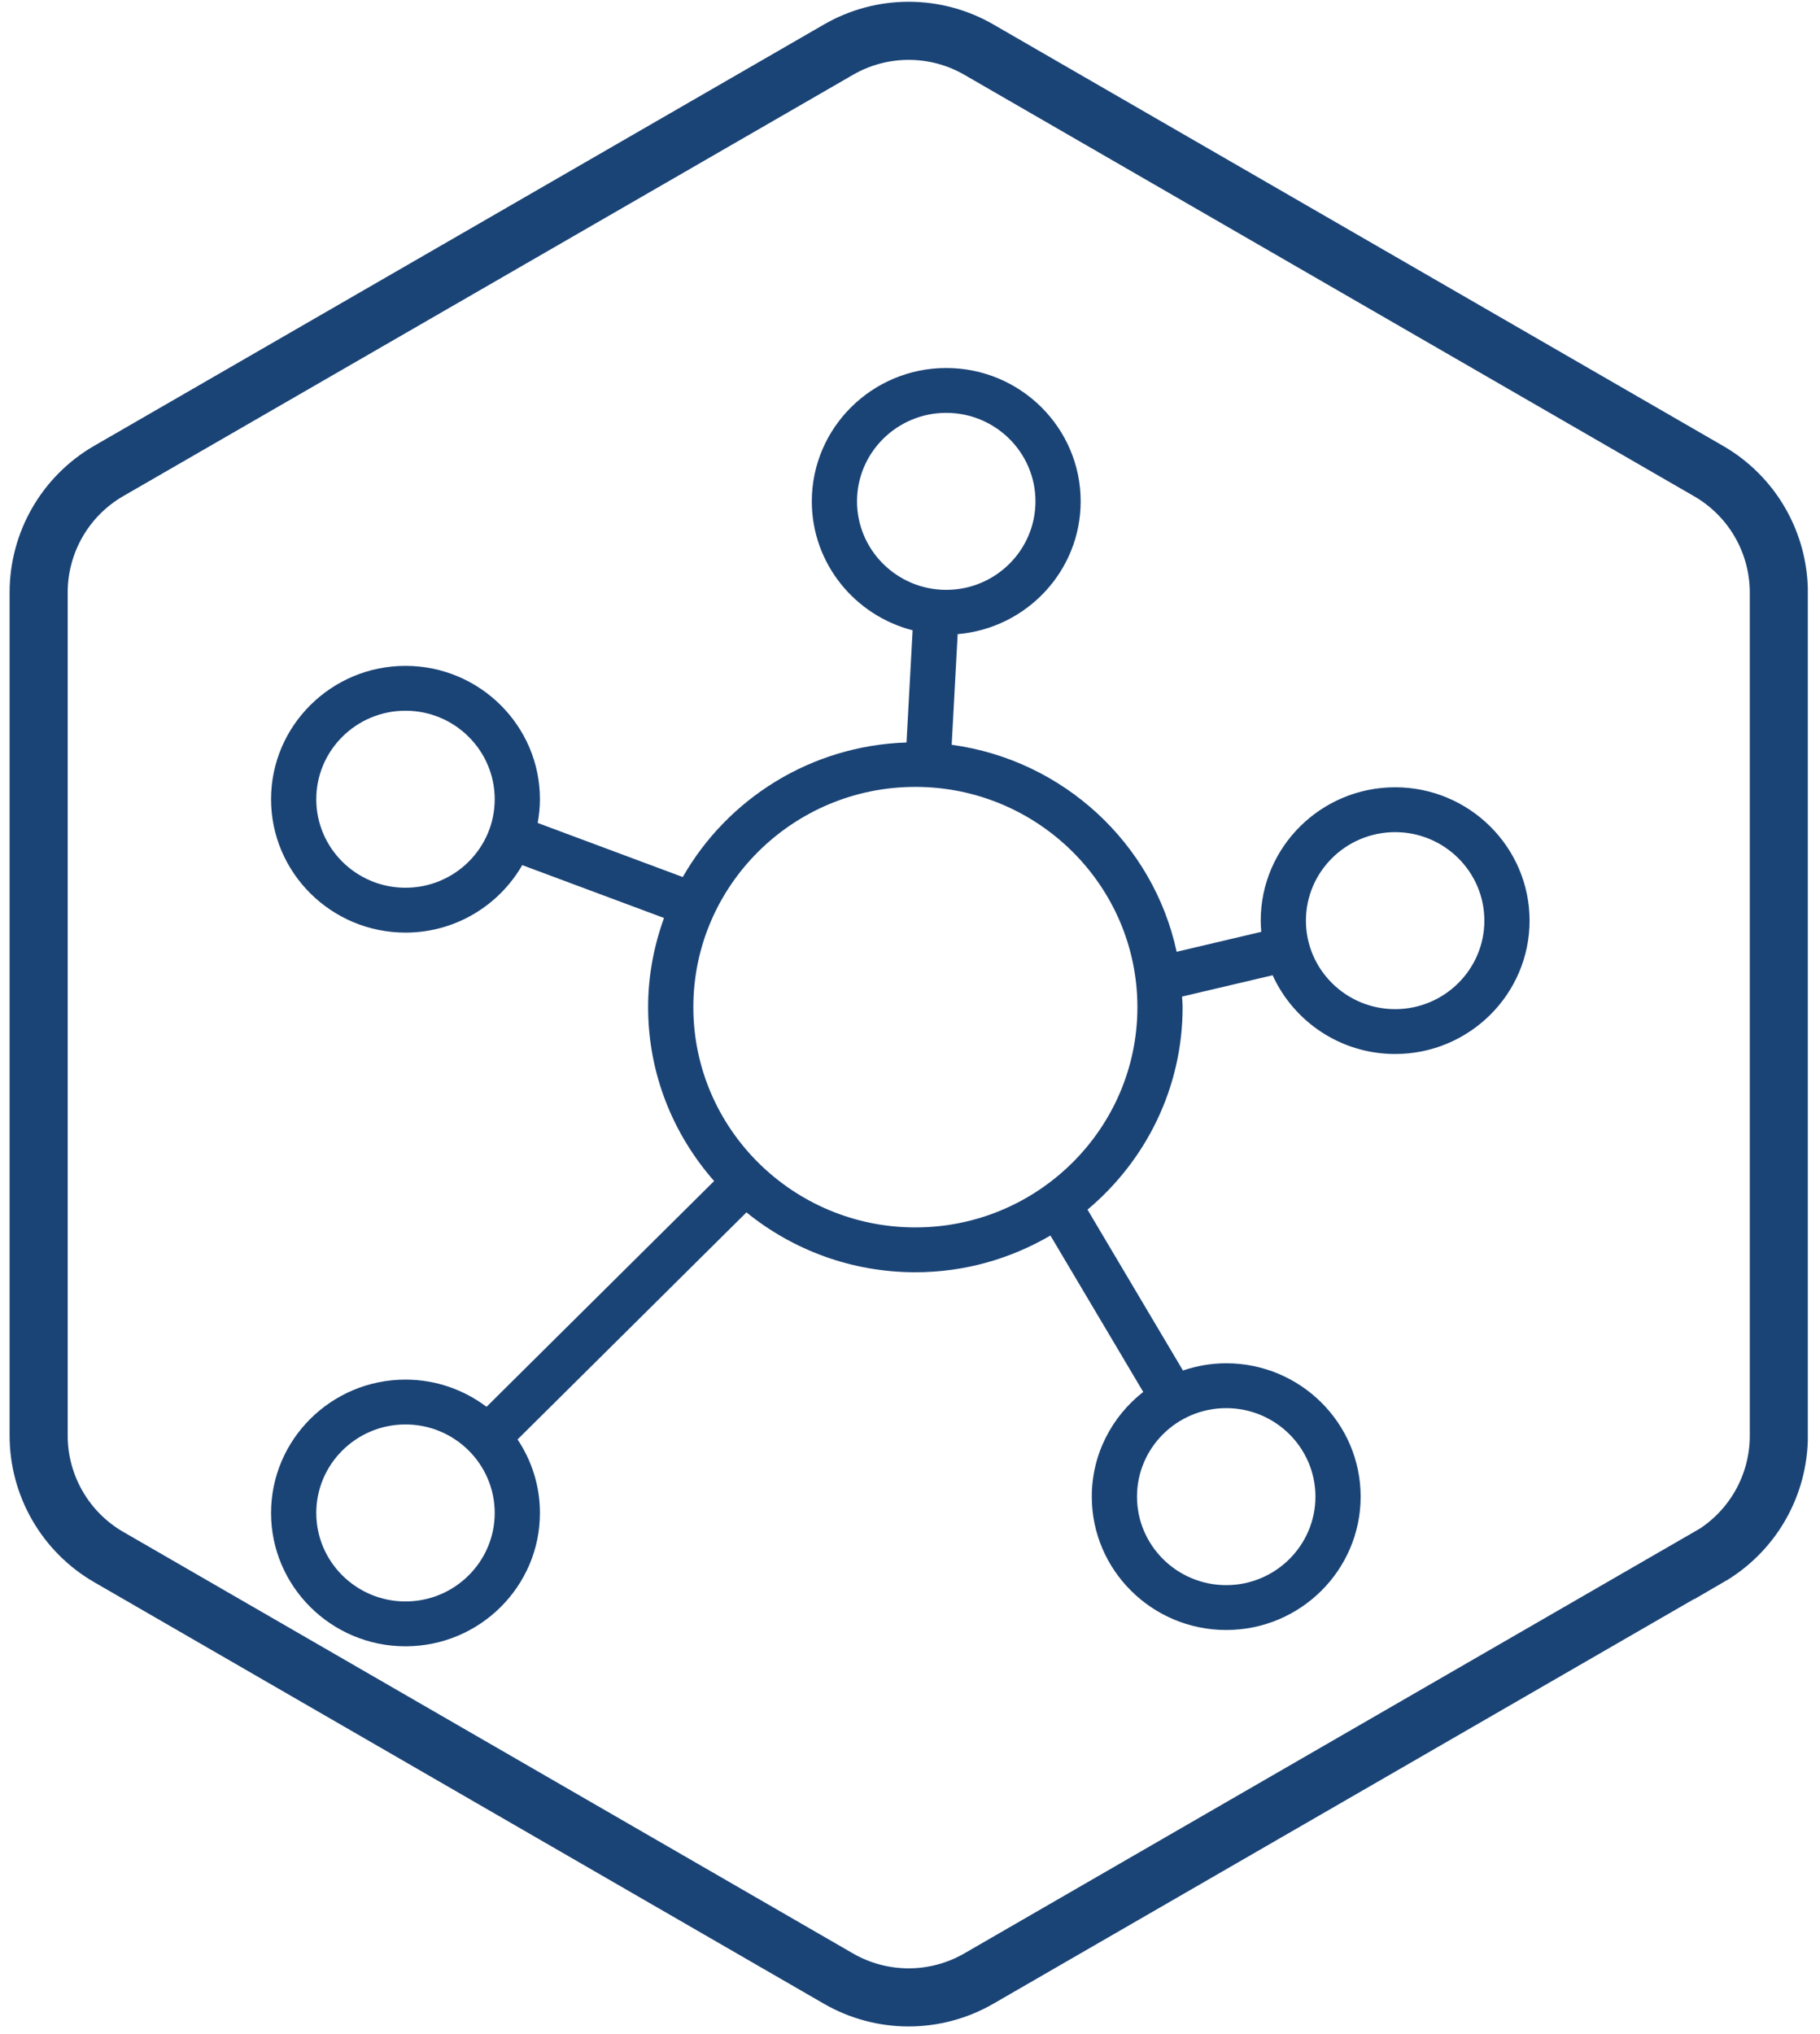 <svg width="94" height="105" viewBox="0 0 94 105" fill="none" xmlns="http://www.w3.org/2000/svg">
  <g clip-path="url(#clip0_7_291)">
    <path d="M88.251 80.391L50.551 102.157C49.45 102.792 48.2 103.127 46.928 103.127C45.657 103.127 44.407 102.792 43.306 102.157L5.615 80.391C4.515 79.755 3.601 78.84 2.966 77.739C2.33 76.638 1.996 75.389 1.996 74.118V30.591C1.996 29.32 2.33 28.07 2.965 26.969C3.6 25.867 4.514 24.952 5.615 24.316L43.31 2.561C44.411 1.925 45.661 1.591 46.932 1.591C48.204 1.591 49.453 1.925 50.555 2.561L88.255 24.327C89.356 24.963 90.27 25.878 90.905 26.98C91.54 28.081 91.874 29.331 91.874 30.602V74.126C91.874 75.397 91.54 76.647 90.905 77.748C90.27 78.85 89.356 79.764 88.255 80.401L88.251 80.391Z" stroke="#1B4476" stroke-width="3" stroke-miterlimit="10"/>
    <path d="M72.057 40.648C68.228 40.648 65.114 43.738 65.114 47.533C65.114 47.728 65.127 47.92 65.143 48.111L60.772 49.141C59.57 43.557 54.923 39.237 49.153 38.454L49.462 32.741C53.015 32.442 55.815 29.483 55.815 25.885C55.815 22.089 52.701 19 48.872 19C45.043 19 41.929 22.089 41.929 25.885C41.929 29.085 44.146 31.775 47.135 32.543L46.82 38.335C41.865 38.497 37.566 41.252 35.264 45.282L27.77 42.489C27.843 42.091 27.887 41.684 27.887 41.266C27.887 37.469 24.772 34.379 20.943 34.379C17.115 34.379 14 37.469 14 41.266C14 45.062 17.115 48.151 20.943 48.151C23.524 48.151 25.776 46.744 26.973 44.667L34.295 47.396C33.773 48.838 33.474 50.383 33.474 52C33.474 55.436 34.767 58.572 36.883 60.978L25.129 72.634C23.963 71.757 22.516 71.23 20.943 71.23C17.115 71.23 14 74.319 14 78.115C14 81.911 17.115 85 20.943 85C24.772 85 27.887 81.911 27.887 78.115C27.887 76.713 27.459 75.409 26.731 74.32L38.553 62.596C40.933 64.526 43.97 65.688 47.277 65.688C49.823 65.688 52.203 64.988 54.253 63.791L59.046 71.867C57.431 73.129 56.389 75.081 56.389 77.272C56.389 81.068 59.503 84.158 63.332 84.158C67.16 84.158 70.275 81.068 70.275 77.272C70.275 73.477 67.16 70.387 63.332 70.387C62.55 70.387 61.8 70.522 61.098 70.76L56.168 62.454C59.167 59.941 61.08 56.19 61.08 52C61.08 51.816 61.059 51.637 61.052 51.454L65.729 50.353C66.818 52.746 69.242 54.419 72.057 54.419C75.885 54.419 79 51.33 79 47.533C79 43.738 75.885 40.648 72.057 40.648ZM20.943 45.835C18.402 45.835 16.335 43.785 16.335 41.266C16.335 38.745 18.402 36.695 20.943 36.695C23.484 36.695 25.551 38.745 25.551 41.266C25.551 43.785 23.484 45.835 20.943 45.835ZM67.94 77.272C67.94 79.792 65.872 81.842 63.332 81.842C60.791 81.842 58.724 79.792 58.724 77.272C58.724 74.753 60.791 72.703 63.332 72.703C65.872 72.703 67.94 74.753 67.94 77.272ZM44.264 25.885C44.264 23.366 46.331 21.316 48.872 21.316C51.413 21.316 53.48 23.366 53.48 25.885C53.48 28.404 51.413 30.455 48.872 30.455C46.331 30.455 44.264 28.404 44.264 25.885ZM20.943 82.684C18.402 82.684 16.335 80.634 16.335 78.115C16.335 75.596 18.402 73.545 20.943 73.545C23.484 73.545 25.551 75.596 25.551 78.115C25.551 80.634 23.484 82.684 20.943 82.684ZM47.277 63.372C40.954 63.372 35.81 58.27 35.81 52C35.81 45.73 40.954 40.628 47.277 40.628C53.6 40.628 58.745 45.73 58.745 52C58.745 58.27 53.6 63.372 47.277 63.372ZM72.057 52.103C69.516 52.103 67.449 50.053 67.449 47.533C67.449 45.014 69.516 42.964 72.057 42.964C74.597 42.964 76.665 45.014 76.665 47.533C76.665 50.053 74.597 52.103 72.057 52.103Z" fill="#1B4476"/>
  </g>
  <defs>
    <clipPath id="clip0_7_291">
      <rect width="92.874" height="104.72" fill="white" transform="translate(0.496)"/>
    </clipPath>
  </defs>
</svg>
